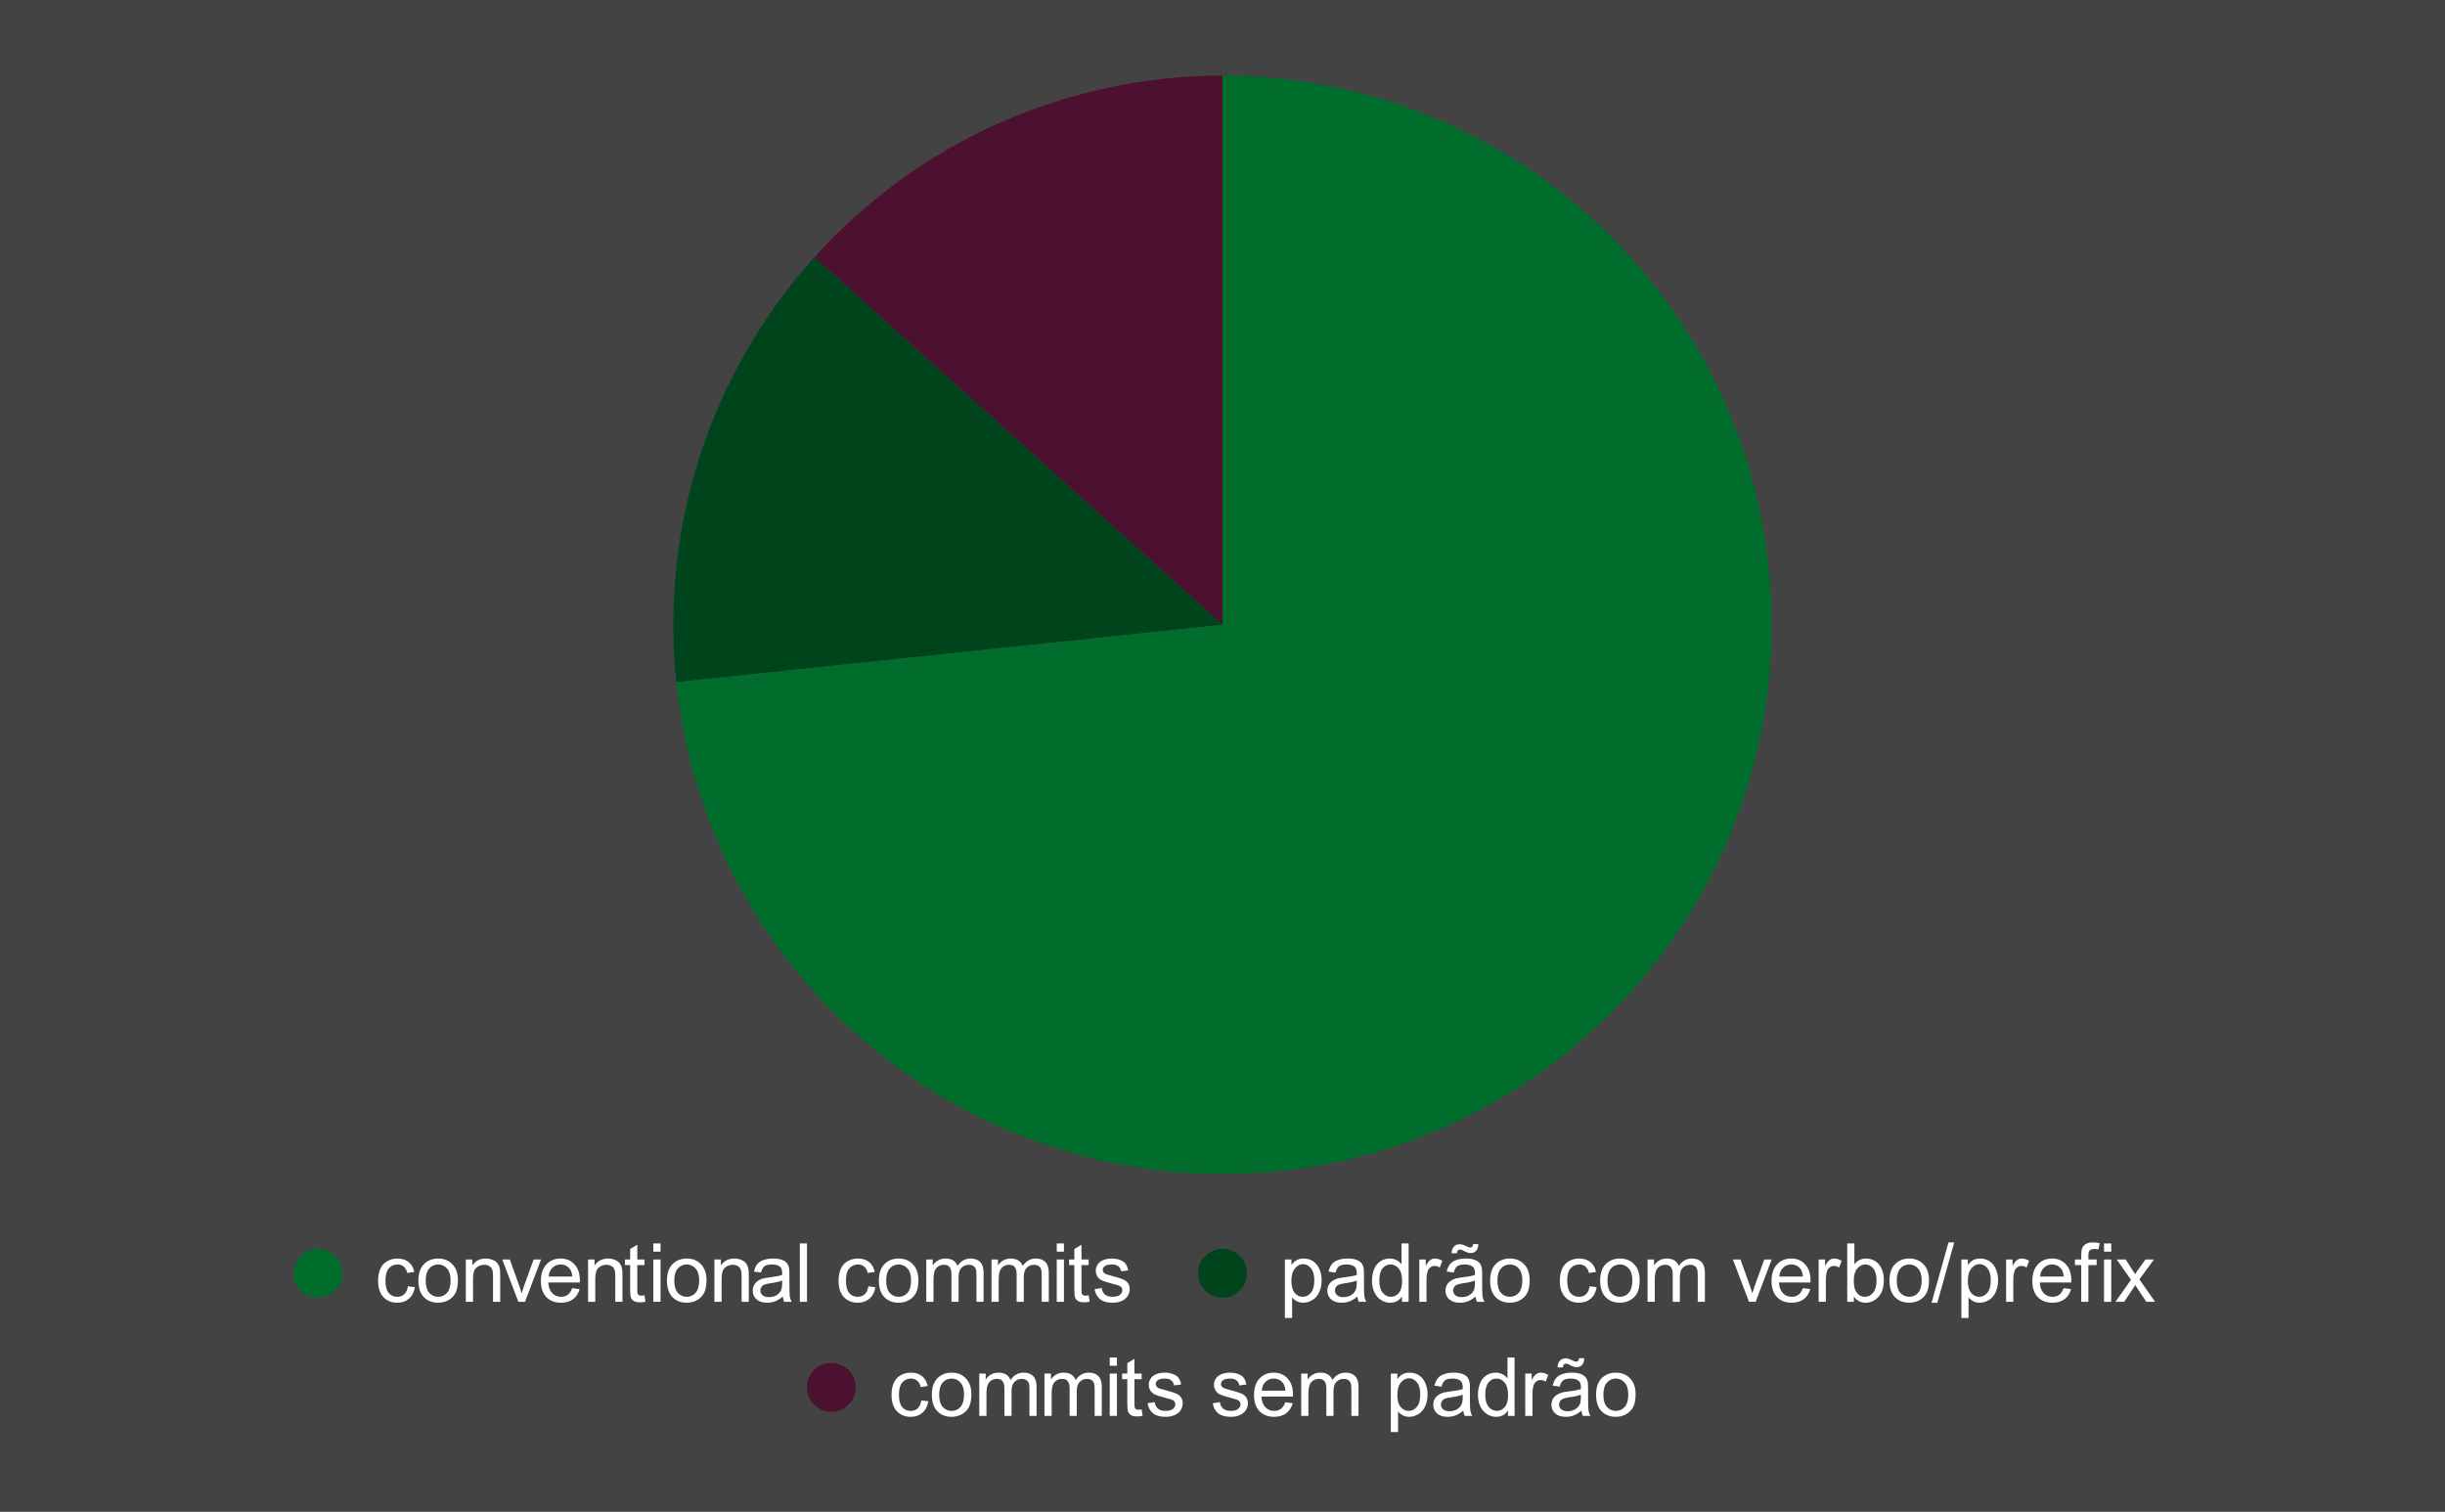 <svg version="1.1" viewBox="0.0 0.0 600.0 371.0" fill="none" stroke="none" stroke-linecap="square" stroke-miterlimit="10" width="600" height="371" xmlns:xlink="http://www.w3.org/1999/xlink" xmlns="http://www.w3.org/2000/svg"><path fill="#434343" d="M0 0L600.0 0L600.0 371.0L0 371.0L0 0Z" fill-rule="nonzero"/><path fill="#4c1130" d="M199.849 63.14C225.406 34.756 261.806 18.55 300.0 18.55L300.0 153.317Z" fill-rule="nonzero"/><path fill="#00441b" d="M165.972 167.404C161.979 129.419 174.292 91.524 199.849 63.14L300.0 153.317Z" fill-rule="nonzero"/><path fill="#006d2c" d="M300.0 18.55C372.599 18.55 432.151 76.059 434.685 148.613C437.218 221.168 381.823 282.691 309.401 287.755C236.979 292.819 173.56 239.605 165.972 167.404L300.0 153.317Z" fill-rule="nonzero"/><path fill="#006d2c" d="M84.0 312.45C84.0 315.764 81.314 318.45 78.0 318.45C74.686 318.45 72.0 315.764 72.0 312.45C72.0 309.136 74.686 306.45 78.0 306.45C81.314 306.45 84.0 309.136 84.0 312.45Z" fill-rule="nonzero"/><path fill="#ffffff" d="M100.094 315.653L101.812 315.872Q101.531 317.669 100.359 318.684Q99.203 319.684 97.5 319.684Q95.375 319.684 94.078 318.294Q92.781 316.903 92.781 314.309Q92.781 312.622 93.328 311.372Q93.891 310.106 95.031 309.481Q96.172 308.841 97.516 308.841Q99.203 308.841 100.266 309.7Q101.344 310.559 101.656 312.122L99.938 312.387Q99.703 311.341 99.078 310.825Q98.453 310.294 97.578 310.294Q96.25 310.294 95.422 311.247Q94.594 312.2 94.594 314.247Q94.594 316.341 95.391 317.294Q96.188 318.231 97.484 318.231Q98.516 318.231 99.203 317.606Q99.906 316.966 100.094 315.653ZM102.672 314.262Q102.672 311.387 104.266 309.997Q105.609 308.841 107.531 308.841Q109.672 308.841 111.016 310.247Q112.375 311.653 112.375 314.122Q112.375 316.122 111.781 317.278Q111.188 318.419 110.031 319.059Q108.891 319.684 107.531 319.684Q105.344 319.684 104.0 318.294Q102.672 316.887 102.672 314.262ZM104.469 314.262Q104.469 316.262 105.328 317.247Q106.203 318.231 107.531 318.231Q108.844 318.231 109.703 317.247Q110.578 316.247 110.578 314.2Q110.578 312.278 109.703 311.294Q108.828 310.294 107.531 310.294Q106.203 310.294 105.328 311.294Q104.469 312.278 104.469 314.262ZM114.312 319.45L114.312 309.075L115.906 309.075L115.906 310.559Q117.047 308.841 119.203 308.841Q120.141 308.841 120.922 309.184Q121.719 309.512 122.109 310.059Q122.5 310.606 122.656 311.356Q122.75 311.856 122.75 313.075L122.75 319.45L120.984 319.45L120.984 313.137Q120.984 312.059 120.781 311.528Q120.578 310.997 120.047 310.684Q119.531 310.372 118.828 310.372Q117.703 310.372 116.891 311.091Q116.078 311.794 116.078 313.778L116.078 319.45L114.312 319.45ZM127.203 319.45L123.25 309.075L125.109 309.075L127.344 315.294Q127.703 316.294 128.0 317.372Q128.234 316.559 128.656 315.403L130.953 309.075L132.766 309.075L128.844 319.45L127.203 319.45ZM140.422 316.106L142.234 316.341Q141.812 317.919 140.641 318.809Q139.484 319.684 137.672 319.684Q135.406 319.684 134.062 318.294Q132.734 316.887 132.734 314.356Q132.734 311.731 134.078 310.294Q135.422 308.841 137.578 308.841Q139.656 308.841 140.969 310.262Q142.297 311.669 142.297 314.247Q142.297 314.403 142.281 314.716L134.547 314.716Q134.641 316.419 135.516 317.325Q136.391 318.231 137.688 318.231Q138.656 318.231 139.328 317.731Q140.016 317.216 140.422 316.106ZM134.641 313.262L140.438 313.262Q140.328 311.966 139.781 311.309Q138.938 310.294 137.594 310.294Q136.391 310.294 135.562 311.106Q134.734 311.903 134.641 313.262ZM144.312 319.45L144.312 309.075L145.906 309.075L145.906 310.559Q147.047 308.841 149.203 308.841Q150.141 308.841 150.922 309.184Q151.719 309.512 152.109 310.059Q152.5 310.606 152.656 311.356Q152.75 311.856 152.75 313.075L152.75 319.45L150.984 319.45L150.984 313.137Q150.984 312.059 150.781 311.528Q150.578 310.997 150.047 310.684Q149.531 310.372 148.828 310.372Q147.703 310.372 146.891 311.091Q146.078 311.794 146.078 313.778L146.078 319.45L144.312 319.45ZM158.156 317.872L158.406 319.434Q157.672 319.591 157.078 319.591Q156.125 319.591 155.594 319.294Q155.078 318.981 154.859 318.497Q154.641 317.997 154.641 316.419L154.641 310.45L153.359 310.45L153.359 309.075L154.641 309.075L154.641 306.512L156.391 305.45L156.391 309.075L158.156 309.075L158.156 310.45L156.391 310.45L156.391 316.512Q156.391 317.262 156.484 317.481Q156.578 317.684 156.781 317.825Q157.0 317.95 157.391 317.95Q157.672 317.95 158.156 317.872ZM160.328 307.153L160.328 305.137L162.094 305.137L162.094 307.153L160.328 307.153ZM160.328 319.45L160.328 309.075L162.094 309.075L162.094 319.45L160.328 319.45ZM163.672 314.262Q163.672 311.387 165.266 309.997Q166.609 308.841 168.531 308.841Q170.672 308.841 172.016 310.247Q173.375 311.653 173.375 314.122Q173.375 316.122 172.781 317.278Q172.188 318.419 171.031 319.059Q169.891 319.684 168.531 319.684Q166.344 319.684 165.0 318.294Q163.672 316.887 163.672 314.262ZM165.469 314.262Q165.469 316.262 166.328 317.247Q167.203 318.231 168.531 318.231Q169.844 318.231 170.703 317.247Q171.578 316.247 171.578 314.2Q171.578 312.278 170.703 311.294Q169.828 310.294 168.531 310.294Q167.203 310.294 166.328 311.294Q165.469 312.278 165.469 314.262ZM175.312 319.45L175.312 309.075L176.906 309.075L176.906 310.559Q178.047 308.841 180.203 308.841Q181.141 308.841 181.922 309.184Q182.719 309.512 183.109 310.059Q183.5 310.606 183.656 311.356Q183.75 311.856 183.75 313.075L183.75 319.45L181.984 319.45L181.984 313.137Q181.984 312.059 181.781 311.528Q181.578 310.997 181.047 310.684Q180.531 310.372 179.828 310.372Q178.703 310.372 177.891 311.091Q177.078 311.794 177.078 313.778L177.078 319.45L175.312 319.45ZM192.094 318.169Q191.109 318.997 190.203 319.341Q189.297 319.684 188.266 319.684Q186.562 319.684 185.641 318.856Q184.719 318.012 184.719 316.716Q184.719 315.95 185.062 315.325Q185.422 314.7 185.984 314.325Q186.547 313.934 187.25 313.731Q187.766 313.606 188.812 313.466Q190.938 313.216 191.938 312.872Q191.953 312.512 191.953 312.403Q191.953 311.341 191.453 310.887Q190.781 310.294 189.453 310.294Q188.203 310.294 187.609 310.731Q187.031 311.169 186.75 312.278L185.031 312.044Q185.266 310.934 185.797 310.262Q186.328 309.575 187.344 309.216Q188.359 308.841 189.703 308.841Q191.031 308.841 191.859 309.153Q192.688 309.466 193.078 309.95Q193.469 310.419 193.625 311.137Q193.719 311.591 193.719 312.762L193.719 315.106Q193.719 317.559 193.828 318.216Q193.938 318.856 194.281 319.45L192.438 319.45Q192.172 318.903 192.094 318.169ZM191.938 314.247Q190.984 314.637 189.062 314.903Q187.984 315.059 187.531 315.262Q187.094 315.45 186.844 315.825Q186.594 316.2 186.594 316.669Q186.594 317.372 187.125 317.841Q187.656 318.309 188.688 318.309Q189.703 318.309 190.484 317.872Q191.281 317.419 191.656 316.653Q191.938 316.044 191.938 314.887L191.938 314.247ZM196.281 319.45L196.281 305.137L198.031 305.137L198.031 319.45L196.281 319.45ZM213.094 315.653L214.812 315.872Q214.531 317.669 213.359 318.684Q212.203 319.684 210.5 319.684Q208.375 319.684 207.078 318.294Q205.781 316.903 205.781 314.309Q205.781 312.622 206.328 311.372Q206.891 310.106 208.031 309.481Q209.172 308.841 210.516 308.841Q212.203 308.841 213.266 309.7Q214.344 310.559 214.656 312.122L212.938 312.387Q212.703 311.341 212.078 310.825Q211.453 310.294 210.578 310.294Q209.25 310.294 208.422 311.247Q207.594 312.2 207.594 314.247Q207.594 316.341 208.391 317.294Q209.188 318.231 210.484 318.231Q211.516 318.231 212.203 317.606Q212.906 316.966 213.094 315.653ZM215.672 314.262Q215.672 311.387 217.266 309.997Q218.609 308.841 220.531 308.841Q222.672 308.841 224.016 310.247Q225.375 311.653 225.375 314.122Q225.375 316.122 224.781 317.278Q224.188 318.419 223.031 319.059Q221.891 319.684 220.531 319.684Q218.344 319.684 217.0 318.294Q215.672 316.887 215.672 314.262ZM217.469 314.262Q217.469 316.262 218.328 317.247Q219.203 318.231 220.531 318.231Q221.844 318.231 222.703 317.247Q223.578 316.247 223.578 314.2Q223.578 312.278 222.703 311.294Q221.828 310.294 220.531 310.294Q219.203 310.294 218.328 311.294Q217.469 312.278 217.469 314.262ZM227.312 319.45L227.312 309.075L228.891 309.075L228.891 310.528Q229.375 309.778 230.188 309.309Q231.0 308.841 232.031 308.841Q233.188 308.841 233.922 309.325Q234.656 309.794 234.969 310.653Q236.203 308.841 238.172 308.841Q239.719 308.841 240.547 309.7Q241.375 310.559 241.375 312.325L241.375 319.45L239.625 319.45L239.625 312.919Q239.625 311.856 239.453 311.403Q239.281 310.934 238.828 310.653Q238.391 310.372 237.781 310.372Q236.688 310.372 235.953 311.106Q235.234 311.825 235.234 313.419L235.234 319.45L233.484 319.45L233.484 312.716Q233.484 311.544 233.047 310.966Q232.625 310.372 231.641 310.372Q230.906 310.372 230.266 310.762Q229.641 311.153 229.359 311.903Q229.078 312.653 229.078 314.075L229.078 319.45L227.312 319.45ZM243.312 319.45L243.312 309.075L244.891 309.075L244.891 310.528Q245.375 309.778 246.188 309.309Q247.0 308.841 248.031 308.841Q249.188 308.841 249.922 309.325Q250.656 309.794 250.969 310.653Q252.203 308.841 254.172 308.841Q255.719 308.841 256.547 309.7Q257.375 310.559 257.375 312.325L257.375 319.45L255.625 319.45L255.625 312.919Q255.625 311.856 255.453 311.403Q255.281 310.934 254.828 310.653Q254.391 310.372 253.781 310.372Q252.688 310.372 251.953 311.106Q251.234 311.825 251.234 313.419L251.234 319.45L249.484 319.45L249.484 312.716Q249.484 311.544 249.047 310.966Q248.625 310.372 247.641 310.372Q246.906 310.372 246.266 310.762Q245.641 311.153 245.359 311.903Q245.078 312.653 245.078 314.075L245.078 319.45L243.312 319.45ZM259.328 307.153L259.328 305.137L261.094 305.137L261.094 307.153L259.328 307.153ZM259.328 319.45L259.328 309.075L261.094 309.075L261.094 319.45L259.328 319.45ZM267.156 317.872L267.406 319.434Q266.672 319.591 266.078 319.591Q265.125 319.591 264.594 319.294Q264.078 318.981 263.859 318.497Q263.641 317.997 263.641 316.419L263.641 310.45L262.359 310.45L262.359 309.075L263.641 309.075L263.641 306.512L265.391 305.45L265.391 309.075L267.156 309.075L267.156 310.45L265.391 310.45L265.391 316.512Q265.391 317.262 265.484 317.481Q265.578 317.684 265.781 317.825Q266.0 317.95 266.391 317.95Q266.672 317.95 267.156 317.872ZM268.609 316.356L270.359 316.075Q270.5 317.122 271.172 317.684Q271.844 318.231 273.047 318.231Q274.25 318.231 274.828 317.747Q275.422 317.247 275.422 316.591Q275.422 315.997 274.906 315.653Q274.547 315.419 273.109 315.059Q271.172 314.559 270.422 314.216Q269.688 313.856 269.297 313.231Q268.906 312.591 268.906 311.825Q268.906 311.137 269.219 310.544Q269.547 309.95 270.094 309.559Q270.5 309.262 271.203 309.059Q271.922 308.841 272.734 308.841Q273.953 308.841 274.875 309.2Q275.797 309.544 276.234 310.153Q276.672 310.747 276.844 311.747L275.125 311.981Q275.0 311.184 274.438 310.747Q273.875 310.294 272.859 310.294Q271.641 310.294 271.125 310.7Q270.609 311.091 270.609 311.622Q270.609 311.966 270.828 312.247Q271.031 312.528 271.5 312.716Q271.766 312.809 273.047 313.153Q274.922 313.653 275.656 313.981Q276.391 314.294 276.812 314.903Q277.234 315.497 277.234 316.403Q277.234 317.278 276.719 318.059Q276.203 318.841 275.234 319.262Q274.266 319.684 273.047 319.684Q271.031 319.684 269.969 318.841Q268.906 317.997 268.609 316.356Z" fill-rule="nonzero"/><path fill="#00441b" d="M306.0 312.45C306.0 315.764 303.314 318.45 300.0 318.45C296.686 318.45 294.0 315.764 294.0 312.45C294.0 309.136 296.686 306.45 300.0 306.45C303.314 306.45 306.0 309.136 306.0 312.45Z" fill-rule="nonzero"/><path fill="#ffffff" d="M315.312 323.419L315.312 309.075L316.922 309.075L316.922 310.419Q317.484 309.637 318.188 309.247Q318.906 308.841 319.922 308.841Q321.25 308.841 322.266 309.528Q323.281 310.216 323.797 311.466Q324.328 312.7 324.328 314.184Q324.328 315.778 323.75 317.059Q323.188 318.325 322.094 319.012Q321.0 319.684 319.797 319.684Q318.922 319.684 318.219 319.309Q317.531 318.934 317.078 318.372L317.078 323.419L315.312 323.419ZM316.906 314.325Q316.906 316.325 317.719 317.278Q318.531 318.231 319.688 318.231Q320.859 318.231 321.688 317.247Q322.531 316.262 322.531 314.169Q322.531 312.2 321.703 311.216Q320.891 310.216 319.766 310.216Q318.641 310.216 317.766 311.278Q316.906 312.325 316.906 314.325ZM333.094 318.169Q332.109 318.997 331.203 319.341Q330.297 319.684 329.266 319.684Q327.562 319.684 326.641 318.856Q325.719 318.012 325.719 316.716Q325.719 315.95 326.062 315.325Q326.422 314.7 326.984 314.325Q327.547 313.934 328.25 313.731Q328.766 313.606 329.812 313.466Q331.938 313.216 332.938 312.872Q332.953 312.512 332.953 312.403Q332.953 311.341 332.453 310.887Q331.781 310.294 330.453 310.294Q329.203 310.294 328.609 310.731Q328.031 311.169 327.75 312.278L326.031 312.044Q326.266 310.934 326.797 310.262Q327.328 309.575 328.344 309.216Q329.359 308.841 330.703 308.841Q332.031 308.841 332.859 309.153Q333.688 309.466 334.078 309.95Q334.469 310.419 334.625 311.137Q334.719 311.591 334.719 312.762L334.719 315.106Q334.719 317.559 334.828 318.216Q334.938 318.856 335.281 319.45L333.438 319.45Q333.172 318.903 333.094 318.169ZM332.938 314.247Q331.984 314.637 330.062 314.903Q328.984 315.059 328.531 315.262Q328.094 315.45 327.844 315.825Q327.594 316.2 327.594 316.669Q327.594 317.372 328.125 317.841Q328.656 318.309 329.688 318.309Q330.703 318.309 331.484 317.872Q332.281 317.419 332.656 316.653Q332.938 316.044 332.938 314.887L332.938 314.247ZM344.047 319.45L344.047 318.137Q343.062 319.684 341.141 319.684Q339.906 319.684 338.859 318.997Q337.828 318.309 337.25 317.091Q336.688 315.872 336.688 314.278Q336.688 312.716 337.203 311.45Q337.719 310.184 338.75 309.512Q339.797 308.841 341.062 308.841Q342.0 308.841 342.734 309.247Q343.469 309.637 343.938 310.262L343.938 305.137L345.672 305.137L345.672 319.45L344.047 319.45ZM338.484 314.278Q338.484 316.262 339.328 317.247Q340.172 318.231 341.312 318.231Q342.469 318.231 343.266 317.294Q344.078 316.356 344.078 314.419Q344.078 312.294 343.25 311.294Q342.438 310.294 341.234 310.294Q340.062 310.294 339.266 311.262Q338.484 312.216 338.484 314.278ZM348.297 319.45L348.297 309.075L349.875 309.075L349.875 310.653Q350.484 309.544 351.0 309.2Q351.516 308.841 352.125 308.841Q353.016 308.841 353.938 309.403L353.328 311.044Q352.688 310.653 352.047 310.653Q351.469 310.653 351.0 311.012Q350.547 311.356 350.344 311.966Q350.062 312.903 350.062 314.012L350.062 319.45L348.297 319.45ZM362.094 318.169Q361.109 318.997 360.203 319.341Q359.297 319.684 358.266 319.684Q356.562 319.684 355.641 318.856Q354.719 318.012 354.719 316.716Q354.719 315.95 355.062 315.325Q355.422 314.7 355.984 314.325Q356.547 313.934 357.25 313.731Q357.766 313.606 358.812 313.466Q360.938 313.216 361.938 312.872Q361.953 312.512 361.953 312.403Q361.953 311.341 361.453 310.887Q360.781 310.294 359.453 310.294Q358.203 310.294 357.609 310.731Q357.031 311.169 356.75 312.278L355.031 312.044Q355.266 310.934 355.797 310.262Q356.328 309.575 357.344 309.216Q358.359 308.841 359.703 308.841Q361.031 308.841 361.859 309.153Q362.688 309.466 363.078 309.95Q363.469 310.419 363.625 311.137Q363.719 311.591 363.719 312.762L363.719 315.106Q363.719 317.559 363.828 318.216Q363.938 318.856 364.281 319.45L362.438 319.45Q362.172 318.903 362.094 318.169ZM361.938 314.247Q360.984 314.637 359.062 314.903Q357.984 315.059 357.531 315.262Q357.094 315.45 356.844 315.825Q356.594 316.2 356.594 316.669Q356.594 317.372 357.125 317.841Q357.656 318.309 358.688 318.309Q359.703 318.309 360.484 317.872Q361.281 317.419 361.656 316.653Q361.938 316.044 361.938 314.887L361.938 314.247ZM356.234 307.544Q356.234 306.528 356.797 305.919Q357.359 305.325 358.219 305.325Q358.828 305.325 359.875 305.841Q360.453 306.137 360.797 306.137Q361.109 306.137 361.266 305.966Q361.438 305.794 361.5 305.294L362.781 305.294Q362.75 306.403 362.219 306.966Q361.688 307.512 360.859 307.512Q360.25 307.512 359.234 306.966Q358.578 306.622 358.281 306.622Q357.953 306.622 357.75 306.856Q357.531 307.091 357.547 307.544L356.234 307.544ZM365.672 314.262Q365.672 311.387 367.266 309.997Q368.609 308.841 370.531 308.841Q372.672 308.841 374.016 310.247Q375.375 311.653 375.375 314.122Q375.375 316.122 374.781 317.278Q374.188 318.419 373.031 319.059Q371.891 319.684 370.531 319.684Q368.344 319.684 367.0 318.294Q365.672 316.887 365.672 314.262ZM367.469 314.262Q367.469 316.262 368.328 317.247Q369.203 318.231 370.531 318.231Q371.844 318.231 372.703 317.247Q373.578 316.247 373.578 314.2Q373.578 312.278 372.703 311.294Q371.828 310.294 370.531 310.294Q369.203 310.294 368.328 311.294Q367.469 312.278 367.469 314.262ZM390.094 315.653L391.812 315.872Q391.531 317.669 390.359 318.684Q389.203 319.684 387.5 319.684Q385.375 319.684 384.078 318.294Q382.781 316.903 382.781 314.309Q382.781 312.622 383.328 311.372Q383.891 310.106 385.031 309.481Q386.172 308.841 387.516 308.841Q389.203 308.841 390.266 309.7Q391.344 310.559 391.656 312.122L389.938 312.387Q389.703 311.341 389.078 310.825Q388.453 310.294 387.578 310.294Q386.25 310.294 385.422 311.247Q384.594 312.2 384.594 314.247Q384.594 316.341 385.391 317.294Q386.188 318.231 387.484 318.231Q388.516 318.231 389.203 317.606Q389.906 316.966 390.094 315.653ZM392.672 314.262Q392.672 311.387 394.266 309.997Q395.609 308.841 397.531 308.841Q399.672 308.841 401.016 310.247Q402.375 311.653 402.375 314.122Q402.375 316.122 401.781 317.278Q401.188 318.419 400.031 319.059Q398.891 319.684 397.531 319.684Q395.344 319.684 394.0 318.294Q392.672 316.887 392.672 314.262ZM394.469 314.262Q394.469 316.262 395.328 317.247Q396.203 318.231 397.531 318.231Q398.844 318.231 399.703 317.247Q400.578 316.247 400.578 314.2Q400.578 312.278 399.703 311.294Q398.828 310.294 397.531 310.294Q396.203 310.294 395.328 311.294Q394.469 312.278 394.469 314.262ZM404.312 319.45L404.312 309.075L405.891 309.075L405.891 310.528Q406.375 309.778 407.188 309.309Q408.0 308.841 409.031 308.841Q410.188 308.841 410.922 309.325Q411.656 309.794 411.969 310.653Q413.203 308.841 415.172 308.841Q416.719 308.841 417.547 309.7Q418.375 310.559 418.375 312.325L418.375 319.45L416.625 319.45L416.625 312.919Q416.625 311.856 416.453 311.403Q416.281 310.934 415.828 310.653Q415.391 310.372 414.781 310.372Q413.688 310.372 412.953 311.106Q412.234 311.825 412.234 313.419L412.234 319.45L410.484 319.45L410.484 312.716Q410.484 311.544 410.047 310.966Q409.625 310.372 408.641 310.372Q407.906 310.372 407.266 310.762Q406.641 311.153 406.359 311.903Q406.078 312.653 406.078 314.075L406.078 319.45L404.312 319.45ZM429.203 319.45L425.25 309.075L427.109 309.075L429.344 315.294Q429.703 316.294 430.0 317.372Q430.234 316.559 430.656 315.403L432.953 309.075L434.766 309.075L430.844 319.45L429.203 319.45ZM442.422 316.106L444.234 316.341Q443.812 317.919 442.641 318.809Q441.484 319.684 439.672 319.684Q437.406 319.684 436.062 318.294Q434.734 316.887 434.734 314.356Q434.734 311.731 436.078 310.294Q437.422 308.841 439.578 308.841Q441.656 308.841 442.969 310.262Q444.297 311.669 444.297 314.247Q444.297 314.403 444.281 314.716L436.547 314.716Q436.641 316.419 437.516 317.325Q438.391 318.231 439.688 318.231Q440.656 318.231 441.328 317.731Q442.016 317.216 442.422 316.106ZM436.641 313.262L442.438 313.262Q442.328 311.966 441.781 311.309Q440.938 310.294 439.594 310.294Q438.391 310.294 437.562 311.106Q436.734 311.903 436.641 313.262ZM446.297 319.45L446.297 309.075L447.875 309.075L447.875 310.653Q448.484 309.544 449.0 309.2Q449.516 308.841 450.125 308.841Q451.016 308.841 451.938 309.403L451.328 311.044Q450.688 310.653 450.047 310.653Q449.469 310.653 449.0 311.012Q448.547 311.356 448.344 311.966Q448.062 312.903 448.062 314.012L448.062 319.45L446.297 319.45ZM454.938 319.45L453.312 319.45L453.312 305.137L455.062 305.137L455.062 310.247Q456.188 308.841 457.906 308.841Q458.859 308.841 459.719 309.231Q460.578 309.622 461.125 310.325Q461.672 311.012 461.984 311.997Q462.297 312.981 462.297 314.106Q462.297 316.778 460.984 318.231Q459.672 319.684 457.828 319.684Q455.984 319.684 454.938 318.153L454.938 319.45ZM454.922 314.184Q454.922 316.044 455.422 316.887Q456.266 318.231 457.672 318.231Q458.828 318.231 459.656 317.231Q460.5 316.231 460.5 314.247Q460.5 312.216 459.688 311.262Q458.891 310.294 457.75 310.294Q456.594 310.294 455.75 311.294Q454.922 312.294 454.922 314.184ZM463.672 314.262Q463.672 311.387 465.266 309.997Q466.609 308.841 468.531 308.841Q470.672 308.841 472.016 310.247Q473.375 311.653 473.375 314.122Q473.375 316.122 472.781 317.278Q472.188 318.419 471.031 319.059Q469.891 319.684 468.531 319.684Q466.344 319.684 465.0 318.294Q463.672 316.887 463.672 314.262ZM465.469 314.262Q465.469 316.262 466.328 317.247Q467.203 318.231 468.531 318.231Q469.844 318.231 470.703 317.247Q471.578 316.247 471.578 314.2Q471.578 312.278 470.703 311.294Q469.828 310.294 468.531 310.294Q467.203 310.294 466.328 311.294Q465.469 312.278 465.469 314.262ZM474.0 319.7L478.156 304.887L479.562 304.887L475.422 319.7L474.0 319.7ZM481.312 323.419L481.312 309.075L482.922 309.075L482.922 310.419Q483.484 309.637 484.188 309.247Q484.906 308.841 485.922 308.841Q487.25 308.841 488.266 309.528Q489.281 310.216 489.797 311.466Q490.328 312.7 490.328 314.184Q490.328 315.778 489.75 317.059Q489.188 318.325 488.094 319.012Q487.0 319.684 485.797 319.684Q484.922 319.684 484.219 319.309Q483.531 318.934 483.078 318.372L483.078 323.419L481.312 323.419ZM482.906 314.325Q482.906 316.325 483.719 317.278Q484.531 318.231 485.688 318.231Q486.859 318.231 487.688 317.247Q488.531 316.262 488.531 314.169Q488.531 312.2 487.703 311.216Q486.891 310.216 485.766 310.216Q484.641 310.216 483.766 311.278Q482.906 312.325 482.906 314.325ZM492.297 319.45L492.297 309.075L493.875 309.075L493.875 310.653Q494.484 309.544 495.0 309.2Q495.516 308.841 496.125 308.841Q497.016 308.841 497.938 309.403L497.328 311.044Q496.688 310.653 496.047 310.653Q495.469 310.653 495.0 311.012Q494.547 311.356 494.344 311.966Q494.062 312.903 494.062 314.012L494.062 319.45L492.297 319.45ZM506.422 316.106L508.234 316.341Q507.812 317.919 506.641 318.809Q505.484 319.684 503.672 319.684Q501.406 319.684 500.062 318.294Q498.734 316.887 498.734 314.356Q498.734 311.731 500.078 310.294Q501.422 308.841 503.578 308.841Q505.656 308.841 506.969 310.262Q508.297 311.669 508.297 314.247Q508.297 314.403 508.281 314.716L500.547 314.716Q500.641 316.419 501.516 317.325Q502.391 318.231 503.688 318.231Q504.656 318.231 505.328 317.731Q506.016 317.216 506.422 316.106ZM500.641 313.262L506.438 313.262Q506.328 311.966 505.781 311.309Q504.938 310.294 503.594 310.294Q502.391 310.294 501.562 311.106Q500.734 311.903 500.641 313.262ZM510.734 319.45L510.734 310.45L509.188 310.45L509.188 309.075L510.734 309.075L510.734 307.981Q510.734 306.934 510.922 306.419Q511.172 305.731 511.812 305.309Q512.453 304.887 513.609 304.887Q514.359 304.887 515.25 305.059L514.984 306.591Q514.438 306.497 513.953 306.497Q513.156 306.497 512.812 306.841Q512.484 307.184 512.484 308.122L512.484 309.075L514.516 309.075L514.516 310.45L512.484 310.45L512.484 319.45L510.734 319.45ZM516.328 307.153L516.328 305.137L518.094 305.137L518.094 307.153L516.328 307.153ZM516.328 319.45L516.328 309.075L518.094 309.075L518.094 319.45L516.328 319.45ZM519.141 319.45L522.938 314.059L519.438 309.075L521.625 309.075L523.219 311.512Q523.672 312.2 523.938 312.669Q524.375 312.028 524.734 311.528L526.484 309.075L528.578 309.075L525.0 313.966L528.859 319.45L526.703 319.45L524.562 316.231L524.0 315.356L521.281 319.45L519.141 319.45Z" fill-rule="nonzero"/><path fill="#4c1130" d="M210.0 340.45C210.0 343.764 207.314 346.45 204.0 346.45C200.686 346.45 198.0 343.764 198.0 340.45C198.0 337.136 200.686 334.45 204.0 334.45C207.314 334.45 210.0 337.136 210.0 340.45Z" fill-rule="nonzero"/><path fill="#ffffff" d="M226.094 343.653L227.812 343.872Q227.531 345.669 226.359 346.684Q225.203 347.684 223.5 347.684Q221.375 347.684 220.078 346.294Q218.781 344.903 218.781 342.309Q218.781 340.622 219.328 339.372Q219.891 338.106 221.031 337.481Q222.172 336.841 223.516 336.841Q225.203 336.841 226.266 337.7Q227.344 338.559 227.656 340.122L225.938 340.387Q225.703 339.341 225.078 338.825Q224.453 338.294 223.578 338.294Q222.25 338.294 221.422 339.247Q220.594 340.2 220.594 342.247Q220.594 344.341 221.391 345.294Q222.188 346.231 223.484 346.231Q224.516 346.231 225.203 345.606Q225.906 344.966 226.094 343.653ZM228.672 342.262Q228.672 339.387 230.266 337.997Q231.609 336.841 233.531 336.841Q235.672 336.841 237.016 338.247Q238.375 339.653 238.375 342.122Q238.375 344.122 237.781 345.278Q237.188 346.419 236.031 347.059Q234.891 347.684 233.531 347.684Q231.344 347.684 230.0 346.294Q228.672 344.887 228.672 342.262ZM230.469 342.262Q230.469 344.262 231.328 345.247Q232.203 346.231 233.531 346.231Q234.844 346.231 235.703 345.247Q236.578 344.247 236.578 342.2Q236.578 340.278 235.703 339.294Q234.828 338.294 233.531 338.294Q232.203 338.294 231.328 339.294Q230.469 340.278 230.469 342.262ZM240.312 347.45L240.312 337.075L241.891 337.075L241.891 338.528Q242.375 337.778 243.188 337.309Q244.0 336.841 245.031 336.841Q246.188 336.841 246.922 337.325Q247.656 337.794 247.969 338.653Q249.203 336.841 251.172 336.841Q252.719 336.841 253.547 337.7Q254.375 338.559 254.375 340.325L254.375 347.45L252.625 347.45L252.625 340.919Q252.625 339.856 252.453 339.403Q252.281 338.934 251.828 338.653Q251.391 338.372 250.781 338.372Q249.688 338.372 248.953 339.106Q248.234 339.825 248.234 341.419L248.234 347.45L246.484 347.45L246.484 340.716Q246.484 339.544 246.047 338.966Q245.625 338.372 244.641 338.372Q243.906 338.372 243.266 338.762Q242.641 339.153 242.359 339.903Q242.078 340.653 242.078 342.075L242.078 347.45L240.312 347.45ZM256.312 347.45L256.312 337.075L257.891 337.075L257.891 338.528Q258.375 337.778 259.188 337.309Q260.0 336.841 261.031 336.841Q262.188 336.841 262.922 337.325Q263.656 337.794 263.969 338.653Q265.203 336.841 267.172 336.841Q268.719 336.841 269.547 337.7Q270.375 338.559 270.375 340.325L270.375 347.45L268.625 347.45L268.625 340.919Q268.625 339.856 268.453 339.403Q268.281 338.934 267.828 338.653Q267.391 338.372 266.781 338.372Q265.688 338.372 264.953 339.106Q264.234 339.825 264.234 341.419L264.234 347.45L262.484 347.45L262.484 340.716Q262.484 339.544 262.047 338.966Q261.625 338.372 260.641 338.372Q259.906 338.372 259.266 338.762Q258.641 339.153 258.359 339.903Q258.078 340.653 258.078 342.075L258.078 347.45L256.312 347.45ZM272.328 335.153L272.328 333.137L274.094 333.137L274.094 335.153L272.328 335.153ZM272.328 347.45L272.328 337.075L274.094 337.075L274.094 347.45L272.328 347.45ZM280.156 345.872L280.406 347.434Q279.672 347.591 279.078 347.591Q278.125 347.591 277.594 347.294Q277.078 346.981 276.859 346.497Q276.641 345.997 276.641 344.419L276.641 338.45L275.359 338.45L275.359 337.075L276.641 337.075L276.641 334.512L278.391 333.45L278.391 337.075L280.156 337.075L280.156 338.45L278.391 338.45L278.391 344.512Q278.391 345.262 278.484 345.481Q278.578 345.684 278.781 345.825Q279.0 345.95 279.391 345.95Q279.672 345.95 280.156 345.872ZM281.609 344.356L283.359 344.075Q283.5 345.122 284.172 345.684Q284.844 346.231 286.047 346.231Q287.25 346.231 287.828 345.747Q288.422 345.247 288.422 344.591Q288.422 343.997 287.906 343.653Q287.547 343.419 286.109 343.059Q284.172 342.559 283.422 342.216Q282.688 341.856 282.297 341.231Q281.906 340.591 281.906 339.825Q281.906 339.137 282.219 338.544Q282.547 337.95 283.094 337.559Q283.5 337.262 284.203 337.059Q284.922 336.841 285.734 336.841Q286.953 336.841 287.875 337.2Q288.797 337.544 289.234 338.153Q289.672 338.747 289.844 339.747L288.125 339.981Q288.0 339.184 287.438 338.747Q286.875 338.294 285.859 338.294Q284.641 338.294 284.125 338.7Q283.609 339.091 283.609 339.622Q283.609 339.966 283.828 340.247Q284.031 340.528 284.5 340.716Q284.766 340.809 286.047 341.153Q287.922 341.653 288.656 341.981Q289.391 342.294 289.812 342.903Q290.234 343.497 290.234 344.403Q290.234 345.278 289.719 346.059Q289.203 346.841 288.234 347.262Q287.266 347.684 286.047 347.684Q284.031 347.684 282.969 346.841Q281.906 345.997 281.609 344.356ZM297.609 344.356L299.359 344.075Q299.5 345.122 300.172 345.684Q300.844 346.231 302.047 346.231Q303.25 346.231 303.828 345.747Q304.422 345.247 304.422 344.591Q304.422 343.997 303.906 343.653Q303.547 343.419 302.109 343.059Q300.172 342.559 299.422 342.216Q298.688 341.856 298.297 341.231Q297.906 340.591 297.906 339.825Q297.906 339.137 298.219 338.544Q298.547 337.95 299.094 337.559Q299.5 337.262 300.203 337.059Q300.922 336.841 301.734 336.841Q302.953 336.841 303.875 337.2Q304.797 337.544 305.234 338.153Q305.672 338.747 305.844 339.747L304.125 339.981Q304.0 339.184 303.438 338.747Q302.875 338.294 301.859 338.294Q300.641 338.294 300.125 338.7Q299.609 339.091 299.609 339.622Q299.609 339.966 299.828 340.247Q300.031 340.528 300.5 340.716Q300.766 340.809 302.047 341.153Q303.922 341.653 304.656 341.981Q305.391 342.294 305.812 342.903Q306.234 343.497 306.234 344.403Q306.234 345.278 305.719 346.059Q305.203 346.841 304.234 347.262Q303.266 347.684 302.047 347.684Q300.031 347.684 298.969 346.841Q297.906 345.997 297.609 344.356ZM315.422 344.106L317.234 344.341Q316.812 345.919 315.641 346.809Q314.484 347.684 312.672 347.684Q310.406 347.684 309.062 346.294Q307.734 344.887 307.734 342.356Q307.734 339.731 309.078 338.294Q310.422 336.841 312.578 336.841Q314.656 336.841 315.969 338.262Q317.297 339.669 317.297 342.247Q317.297 342.403 317.281 342.716L309.547 342.716Q309.641 344.419 310.516 345.325Q311.391 346.231 312.688 346.231Q313.656 346.231 314.328 345.731Q315.016 345.216 315.422 344.106ZM309.641 341.262L315.438 341.262Q315.328 339.966 314.781 339.309Q313.938 338.294 312.594 338.294Q311.391 338.294 310.562 339.106Q309.734 339.903 309.641 341.262ZM319.312 347.45L319.312 337.075L320.891 337.075L320.891 338.528Q321.375 337.778 322.188 337.309Q323.0 336.841 324.031 336.841Q325.188 336.841 325.922 337.325Q326.656 337.794 326.969 338.653Q328.203 336.841 330.172 336.841Q331.719 336.841 332.547 337.7Q333.375 338.559 333.375 340.325L333.375 347.45L331.625 347.45L331.625 340.919Q331.625 339.856 331.453 339.403Q331.281 338.934 330.828 338.653Q330.391 338.372 329.781 338.372Q328.688 338.372 327.953 339.106Q327.234 339.825 327.234 341.419L327.234 347.45L325.484 347.45L325.484 340.716Q325.484 339.544 325.047 338.966Q324.625 338.372 323.641 338.372Q322.906 338.372 322.266 338.762Q321.641 339.153 321.359 339.903Q321.078 340.653 321.078 342.075L321.078 347.45L319.312 347.45ZM341.312 351.419L341.312 337.075L342.922 337.075L342.922 338.419Q343.484 337.637 344.188 337.247Q344.906 336.841 345.922 336.841Q347.25 336.841 348.266 337.528Q349.281 338.216 349.797 339.466Q350.328 340.7 350.328 342.184Q350.328 343.778 349.75 345.059Q349.188 346.325 348.094 347.012Q347.0 347.684 345.797 347.684Q344.922 347.684 344.219 347.309Q343.531 346.934 343.078 346.372L343.078 351.419L341.312 351.419ZM342.906 342.325Q342.906 344.325 343.719 345.278Q344.531 346.231 345.688 346.231Q346.859 346.231 347.688 345.247Q348.531 344.262 348.531 342.169Q348.531 340.2 347.703 339.216Q346.891 338.216 345.766 338.216Q344.641 338.216 343.766 339.278Q342.906 340.325 342.906 342.325ZM359.094 346.169Q358.109 346.997 357.203 347.341Q356.297 347.684 355.266 347.684Q353.562 347.684 352.641 346.856Q351.719 346.012 351.719 344.716Q351.719 343.95 352.062 343.325Q352.422 342.7 352.984 342.325Q353.547 341.934 354.25 341.731Q354.766 341.606 355.812 341.466Q357.938 341.216 358.938 340.872Q358.953 340.512 358.953 340.403Q358.953 339.341 358.453 338.887Q357.781 338.294 356.453 338.294Q355.203 338.294 354.609 338.731Q354.031 339.169 353.75 340.278L352.031 340.044Q352.266 338.934 352.797 338.262Q353.328 337.575 354.344 337.216Q355.359 336.841 356.703 336.841Q358.031 336.841 358.859 337.153Q359.688 337.466 360.078 337.95Q360.469 338.419 360.625 339.137Q360.719 339.591 360.719 340.762L360.719 343.106Q360.719 345.559 360.828 346.216Q360.938 346.856 361.281 347.45L359.438 347.45Q359.172 346.903 359.094 346.169ZM358.938 342.247Q357.984 342.637 356.062 342.903Q354.984 343.059 354.531 343.262Q354.094 343.45 353.844 343.825Q353.594 344.2 353.594 344.669Q353.594 345.372 354.125 345.841Q354.656 346.309 355.688 346.309Q356.703 346.309 357.484 345.872Q358.281 345.419 358.656 344.653Q358.938 344.044 358.938 342.887L358.938 342.247ZM370.047 347.45L370.047 346.137Q369.062 347.684 367.141 347.684Q365.906 347.684 364.859 346.997Q363.828 346.309 363.25 345.091Q362.688 343.872 362.688 342.278Q362.688 340.716 363.203 339.45Q363.719 338.184 364.75 337.512Q365.797 336.841 367.062 336.841Q368.0 336.841 368.734 337.247Q369.469 337.637 369.938 338.262L369.938 333.137L371.672 333.137L371.672 347.45L370.047 347.45ZM364.484 342.278Q364.484 344.262 365.328 345.247Q366.172 346.231 367.312 346.231Q368.469 346.231 369.266 345.294Q370.078 344.356 370.078 342.419Q370.078 340.294 369.25 339.294Q368.438 338.294 367.234 338.294Q366.062 338.294 365.266 339.262Q364.484 340.216 364.484 342.278ZM374.297 347.45L374.297 337.075L375.875 337.075L375.875 338.653Q376.484 337.544 377.0 337.2Q377.516 336.841 378.125 336.841Q379.016 336.841 379.938 337.403L379.328 339.044Q378.688 338.653 378.047 338.653Q377.469 338.653 377.0 339.012Q376.547 339.356 376.344 339.966Q376.062 340.903 376.062 342.012L376.062 347.45L374.297 347.45ZM388.094 346.169Q387.109 346.997 386.203 347.341Q385.297 347.684 384.266 347.684Q382.562 347.684 381.641 346.856Q380.719 346.012 380.719 344.716Q380.719 343.95 381.062 343.325Q381.422 342.7 381.984 342.325Q382.547 341.934 383.25 341.731Q383.766 341.606 384.812 341.466Q386.938 341.216 387.938 340.872Q387.953 340.512 387.953 340.403Q387.953 339.341 387.453 338.887Q386.781 338.294 385.453 338.294Q384.203 338.294 383.609 338.731Q383.031 339.169 382.75 340.278L381.031 340.044Q381.266 338.934 381.797 338.262Q382.328 337.575 383.344 337.216Q384.359 336.841 385.703 336.841Q387.031 336.841 387.859 337.153Q388.688 337.466 389.078 337.95Q389.469 338.419 389.625 339.137Q389.719 339.591 389.719 340.762L389.719 343.106Q389.719 345.559 389.828 346.216Q389.938 346.856 390.281 347.45L388.438 347.45Q388.172 346.903 388.094 346.169ZM387.938 342.247Q386.984 342.637 385.062 342.903Q383.984 343.059 383.531 343.262Q383.094 343.45 382.844 343.825Q382.594 344.2 382.594 344.669Q382.594 345.372 383.125 345.841Q383.656 346.309 384.688 346.309Q385.703 346.309 386.484 345.872Q387.281 345.419 387.656 344.653Q387.938 344.044 387.938 342.887L387.938 342.247ZM382.234 335.544Q382.234 334.528 382.797 333.919Q383.359 333.325 384.219 333.325Q384.828 333.325 385.875 333.841Q386.453 334.137 386.797 334.137Q387.109 334.137 387.266 333.966Q387.438 333.794 387.5 333.294L388.781 333.294Q388.75 334.403 388.219 334.966Q387.688 335.512 386.859 335.512Q386.25 335.512 385.234 334.966Q384.578 334.622 384.281 334.622Q383.953 334.622 383.75 334.856Q383.531 335.091 383.547 335.544L382.234 335.544ZM391.672 342.262Q391.672 339.387 393.266 337.997Q394.609 336.841 396.531 336.841Q398.672 336.841 400.016 338.247Q401.375 339.653 401.375 342.122Q401.375 344.122 400.781 345.278Q400.188 346.419 399.031 347.059Q397.891 347.684 396.531 347.684Q394.344 347.684 393.0 346.294Q391.672 344.887 391.672 342.262ZM393.469 342.262Q393.469 344.262 394.328 345.247Q395.203 346.231 396.531 346.231Q397.844 346.231 398.703 345.247Q399.578 344.247 399.578 342.2Q399.578 340.278 398.703 339.294Q397.828 338.294 396.531 338.294Q395.203 338.294 394.328 339.294Q393.469 340.278 393.469 342.262Z" fill-rule="nonzero"/></svg>